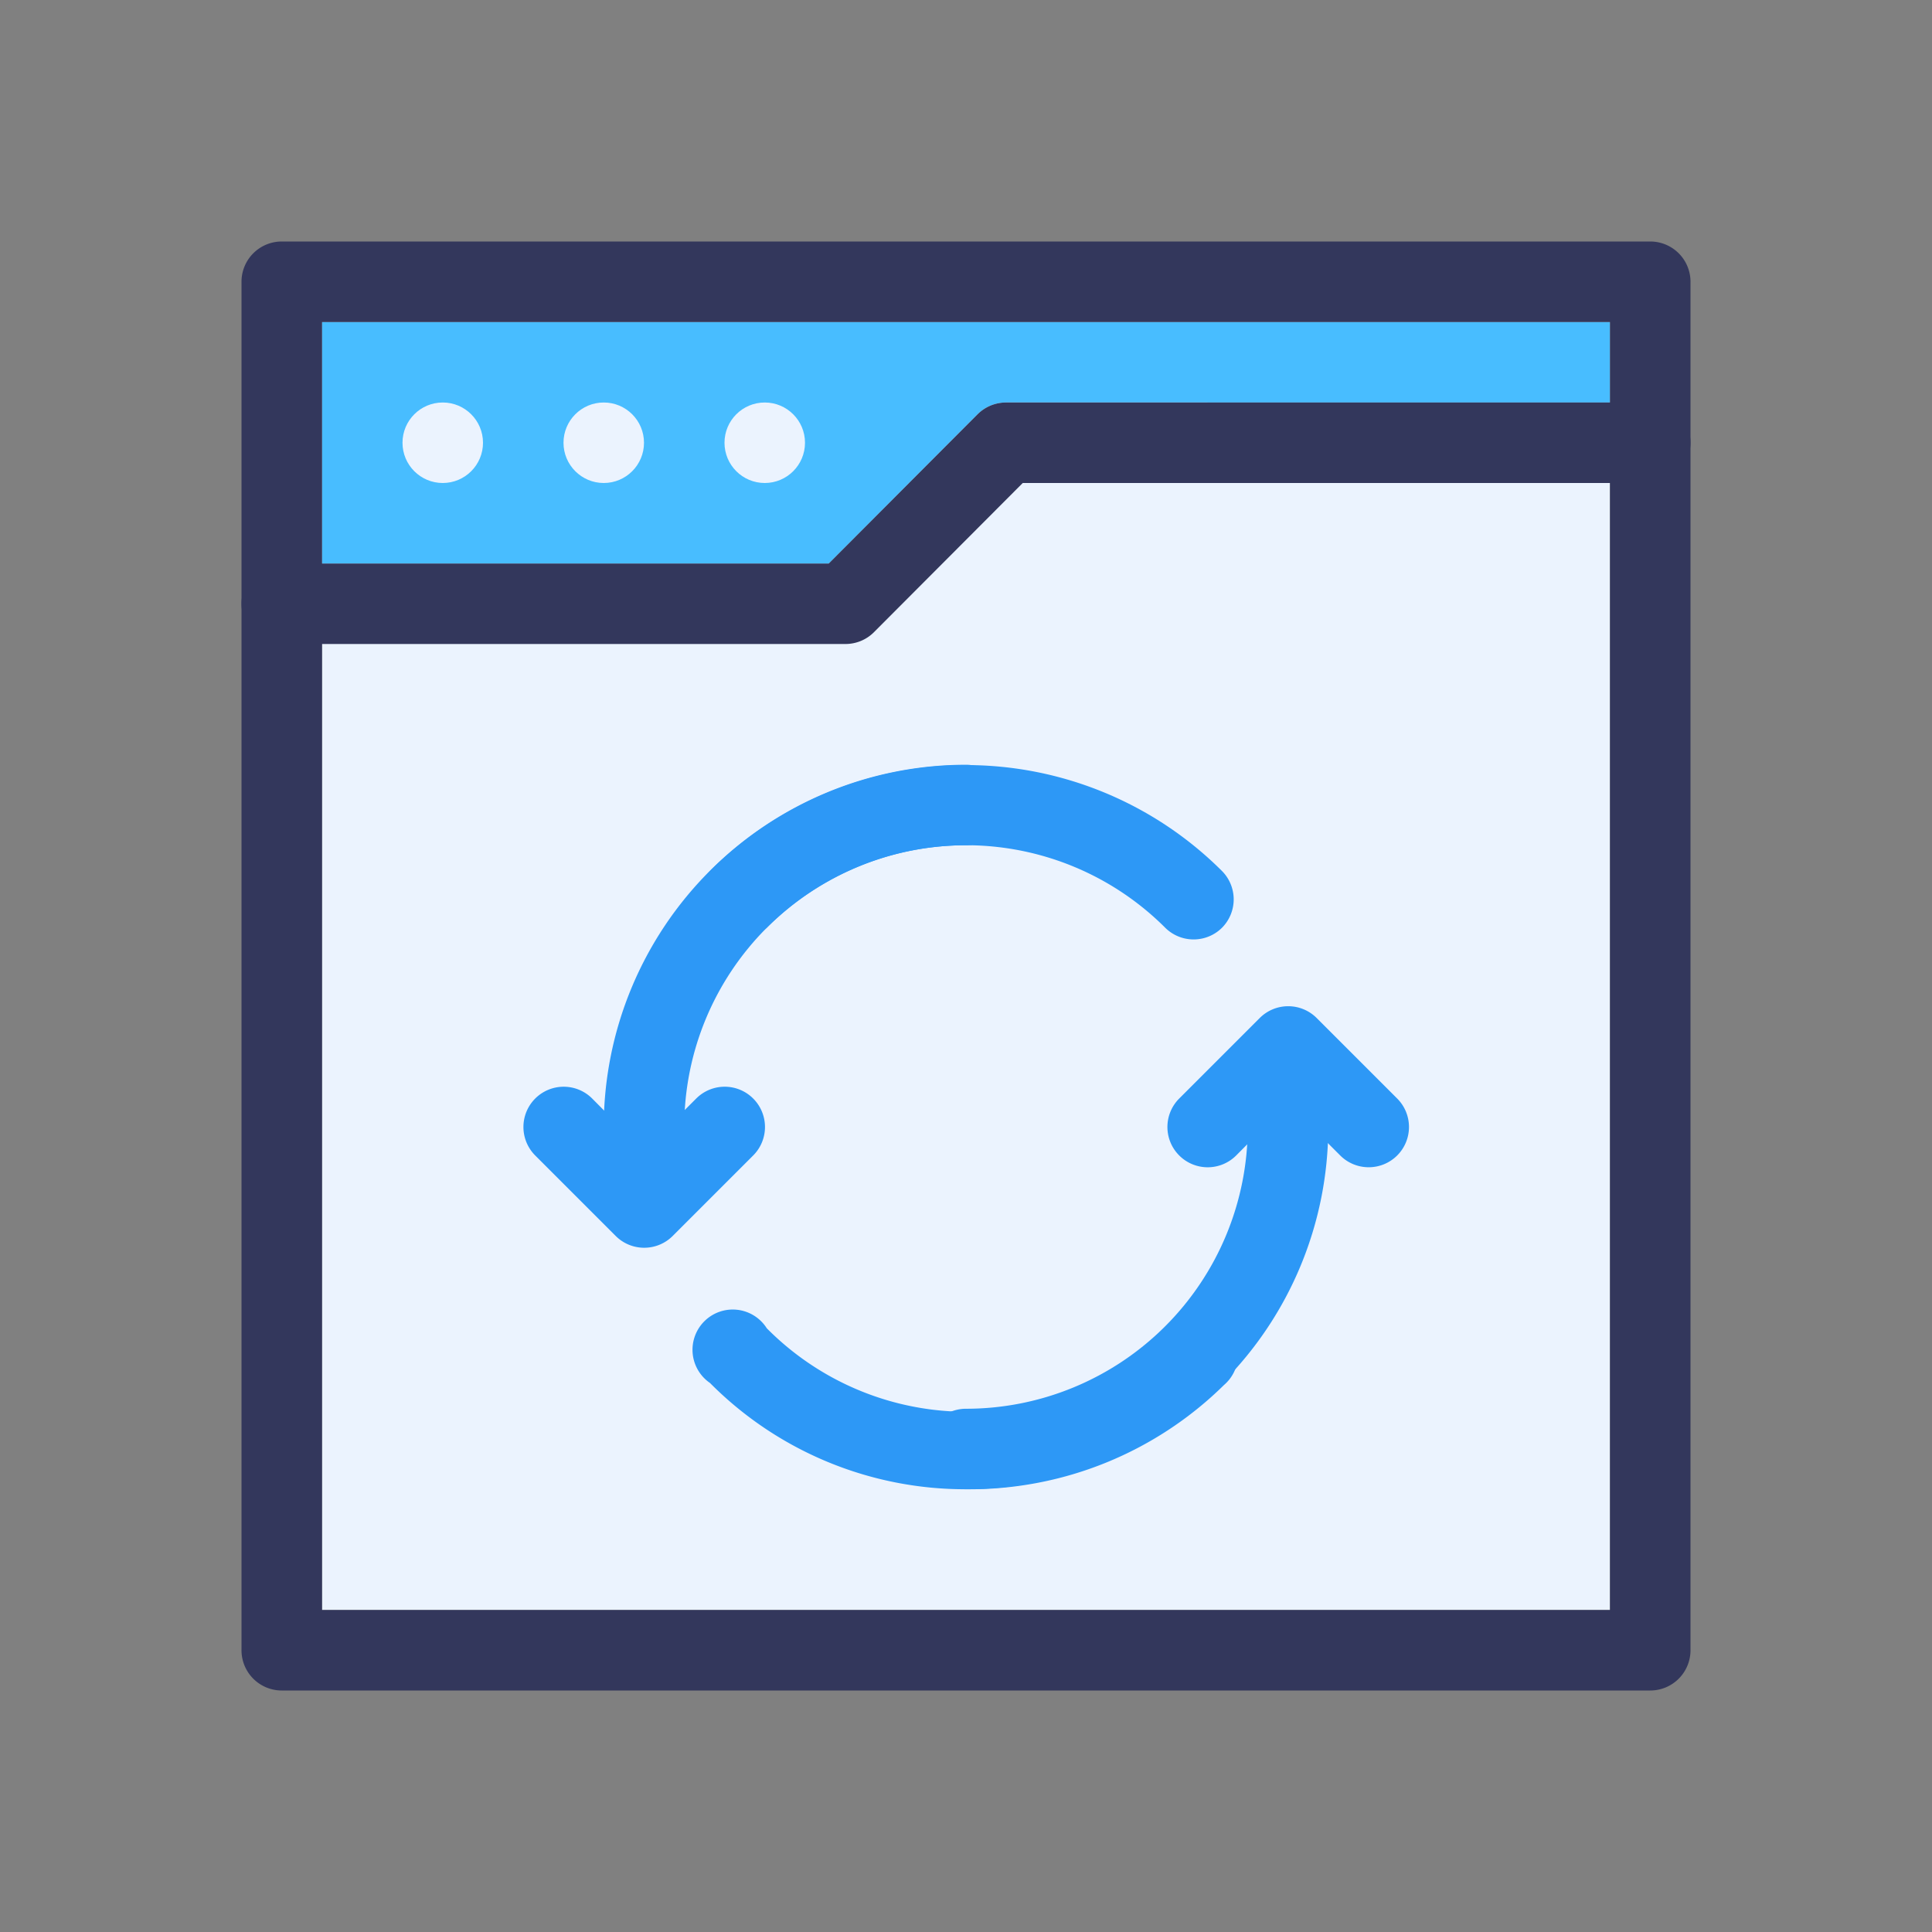 <svg xmlns="http://www.w3.org/2000/svg" viewBox="0 0 48 48" id="update-webpage"><rect x="0" y="0" width="48" height="48" fill="#808080" stroke="none"/><g data-name="Layer 2"><rect width="32" height="32" x="8" y="8" fill="#ebf3fe"/><path fill="#48bdff" d="M40,8v2H25a1,1,0,0,0-.71.29L20.59,14H8V8Z"/><path fill="#33375c" d="M41,42H7a1,1,0,0,1-1-1V7A1,1,0,0,1,7,6H41a1,1,0,0,1,1,1V41A1,1,0,0,1,41,42ZM8,40H40V8H8Z"/><circle cx="11" cy="11" r="1" fill="#ebf3fe"/><circle cx="15" cy="11" r="1" fill="#ebf3fe"/><circle cx="19" cy="11" r="1" fill="#ebf3fe"/><path fill="#33375c" d="M21,16H7a1,1,0,0,1,0-2H20.59l3.7-3.71A1,1,0,0,1,25,10H41a1,1,0,0,1,0,2H25.41l-3.7,3.71A1,1,0,0,1,21,16Z"/><path fill="#2d98f6" d="M16 29a1 1 0 0 1-1-1 9 9 0 0 1 9-9 1 1 0 0 1 0 2 7 7 0 0 0-7 7A1 1 0 0 1 16 29zM24 37a1 1 0 0 1 0-2 7 7 0 0 0 7-7 1 1 0 0 1 2 0A9 9 0 0 1 24 37z"/><path fill="#2d98f6" d="M29.66 23.34a1 1 0 0 1-.71-.29 7 7 0 0 0-9.9 0 1 1 0 0 1-1.41-1.41 9 9 0 0 1 12.72 0 1 1 0 0 1 0 1.41A1 1 0 0 1 29.66 23.34zM24 37a8.93 8.93 0 0 1-6.36-2.64A1 1 0 1 1 19.05 33 7 7 0 0 0 29 33a1 1 0 1 1 1.41 1.41A9 9 0 0 1 24 37zM34 29a1 1 0 0 1-.7-.29L32 27.41l-1.29 1.3a1 1 0 0 1-1.41 0 1 1 0 0 1 0-1.42l2-2a1 1 0 0 1 1.41 0l2 2a1 1 0 0 1 0 1.42A1 1 0 0 1 34 29zM16 31a1 1 0 0 1-.7-.29l-2-2a1 1 0 1 1 1.41-1.42L16 28.59l1.3-1.3a1 1 0 0 1 1.41 0 1 1 0 0 1 0 1.42l-2 2A1 1 0 0 1 16 31z"/></g></svg>